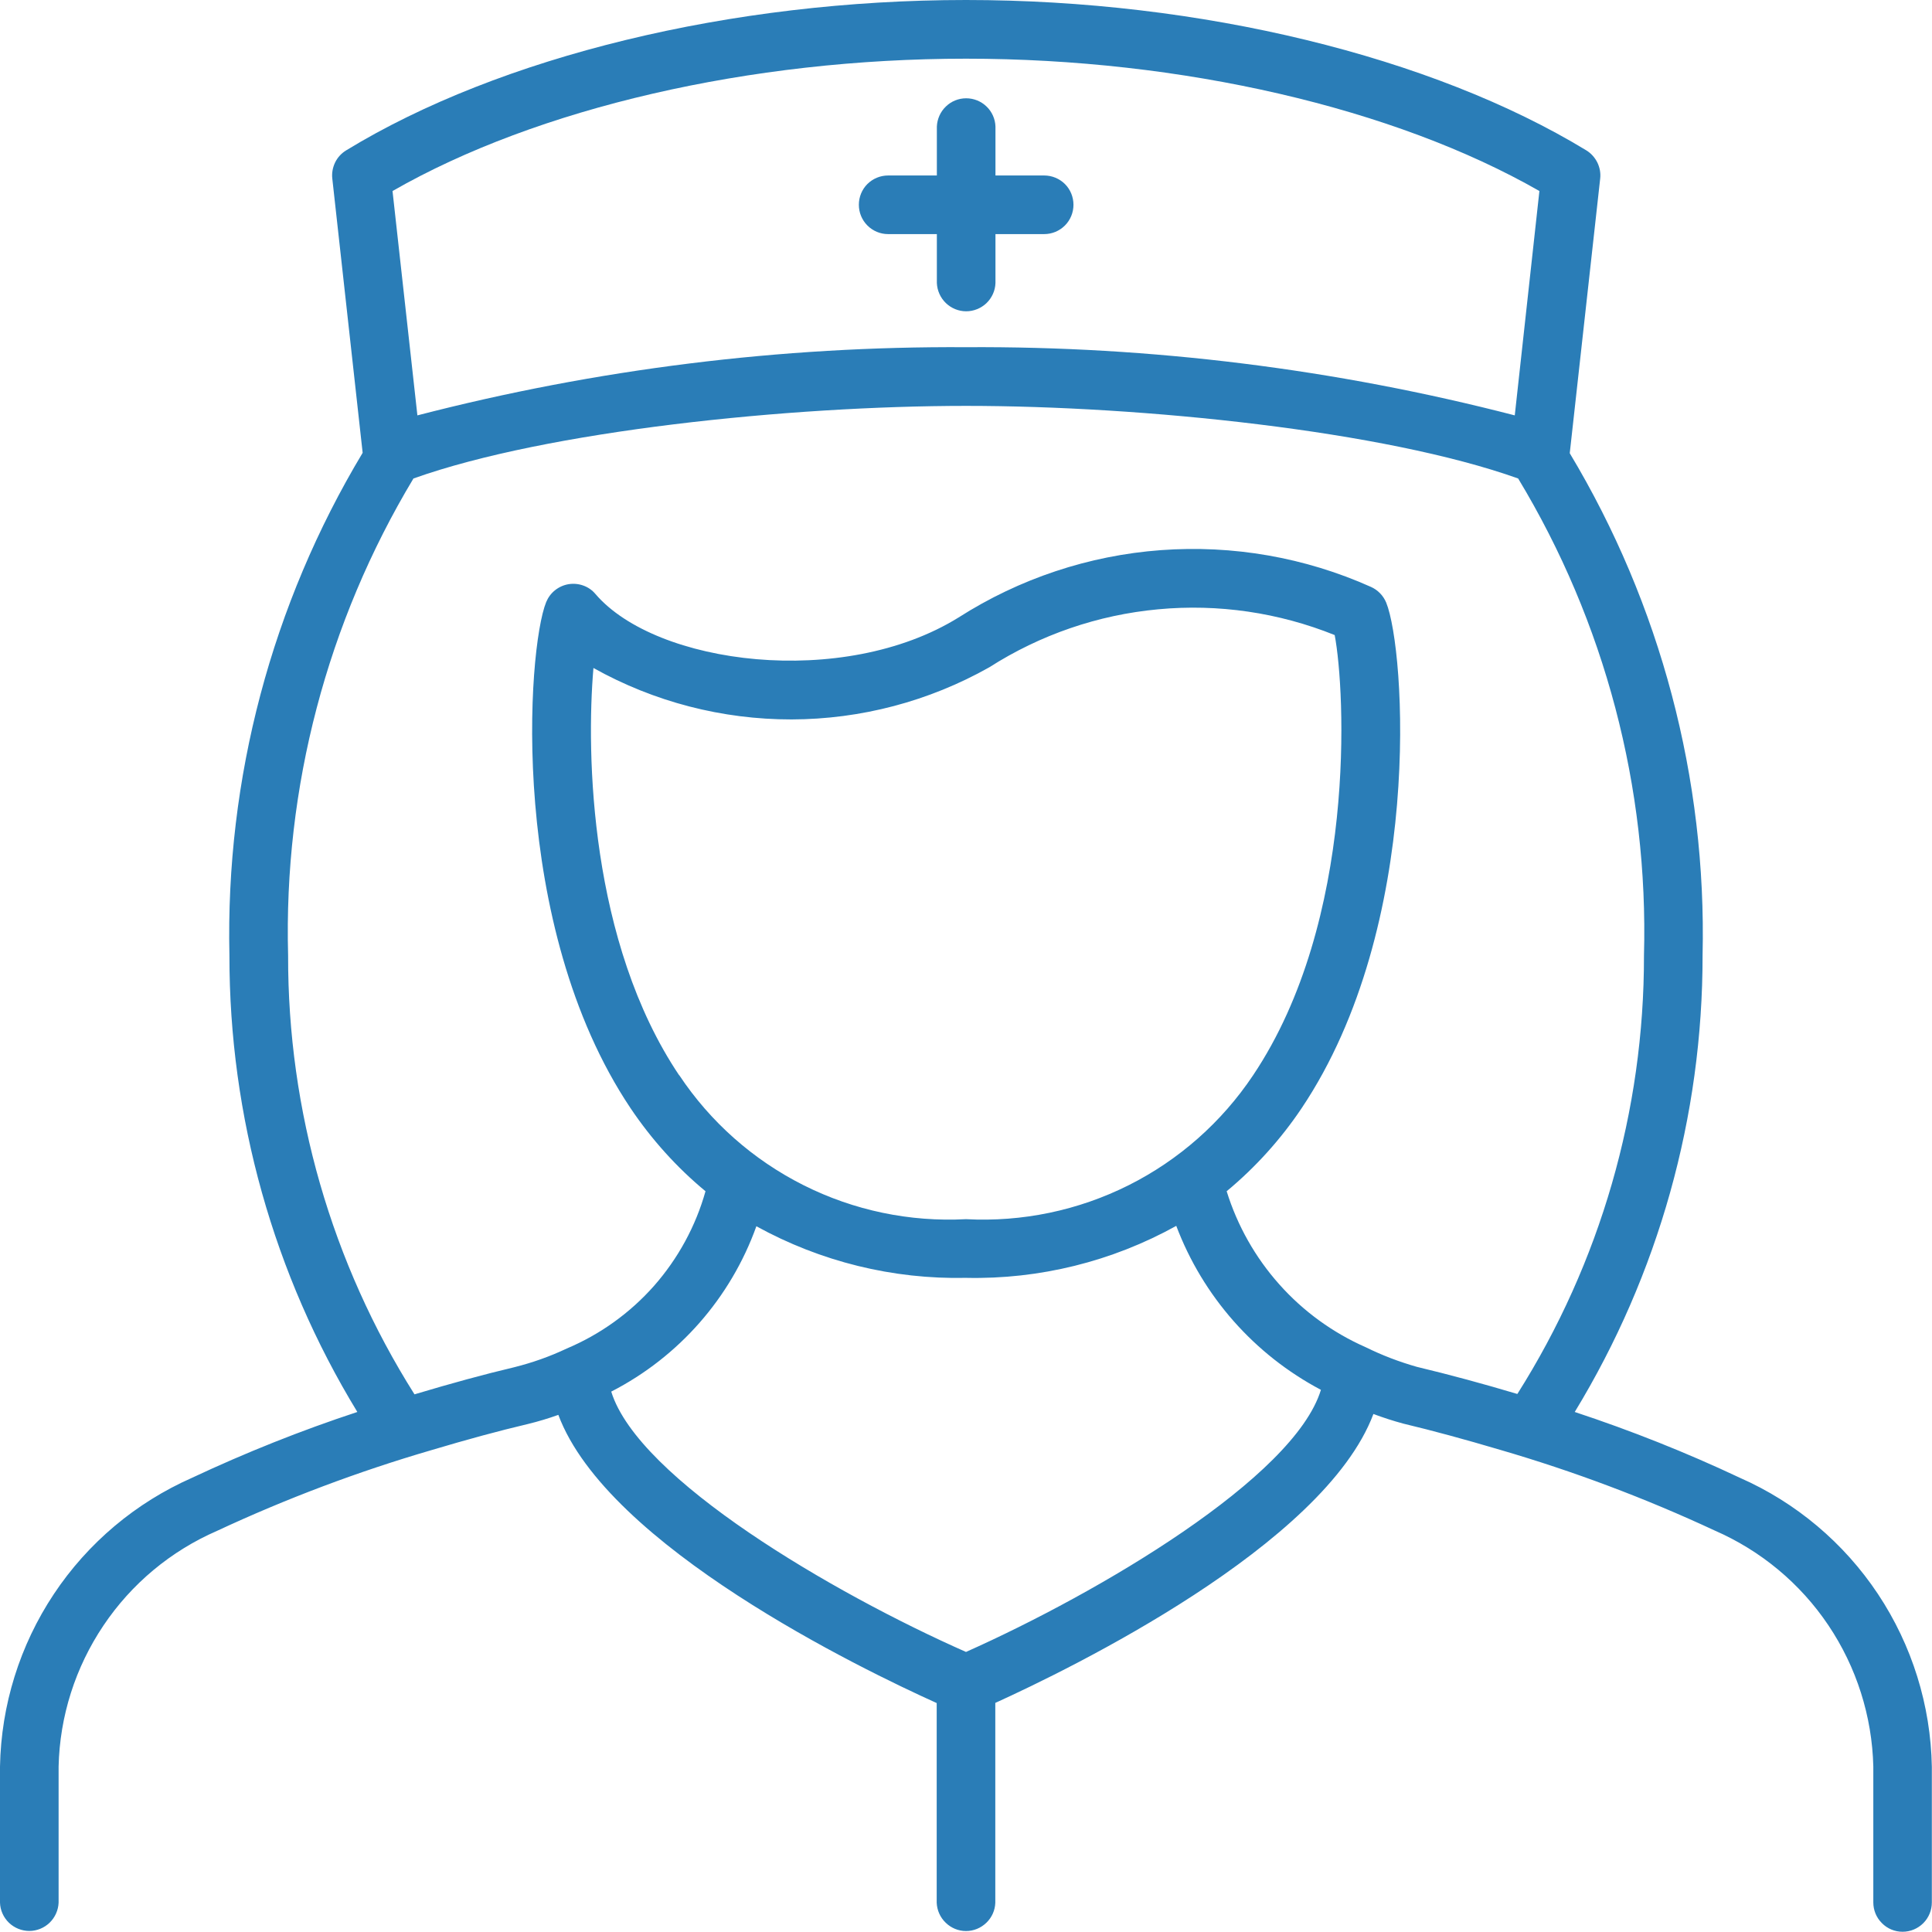 <svg width="24" height="24" viewBox="0 0 24 24" fill="none" xmlns="http://www.w3.org/2000/svg">
<g clip-path="url(#clip0_11_76)">
<path d="M21.612 18.357C20.946 18.043 20.261 17.771 19.562 17.54C20.602 15.832 21.152 13.869 21.15 11.868C21.201 9.674 20.629 7.511 19.5 5.63L19.878 2.219C19.886 2.15 19.873 2.081 19.843 2.019C19.812 1.957 19.765 1.904 19.706 1.868C17.788 0.701 14.91 0 12 0C9.09 0 6.211 0.701 4.3 1.868C4.241 1.904 4.193 1.956 4.163 2.018C4.133 2.08 4.12 2.15 4.128 2.219L4.505 5.625C3.375 7.507 2.801 9.672 2.85 11.868C2.848 13.869 3.398 15.832 4.439 17.54C3.738 17.771 3.052 18.045 2.385 18.358C1.687 18.666 1.091 19.167 0.669 19.802C0.246 20.438 0.014 21.182 0 21.945V23.636C0.003 23.73 0.043 23.819 0.111 23.885C0.179 23.95 0.27 23.987 0.364 23.987C0.458 23.987 0.548 23.95 0.616 23.885C0.684 23.819 0.724 23.73 0.728 23.636V21.945C0.742 21.32 0.936 20.712 1.285 20.193C1.633 19.674 2.123 19.266 2.696 19.017C3.556 18.616 4.445 18.281 5.356 18.015C5.809 17.88 6.191 17.776 6.56 17.689C6.687 17.658 6.813 17.62 6.936 17.576C7.545 19.209 10.703 20.735 11.636 21.156V23.636C11.64 23.731 11.68 23.82 11.748 23.885C11.816 23.951 11.906 23.988 12 23.988C12.095 23.988 12.185 23.951 12.253 23.885C12.321 23.82 12.361 23.731 12.364 23.636V21.154C13.295 20.731 16.448 19.198 17.061 17.565C17.184 17.611 17.307 17.651 17.434 17.685C17.802 17.773 18.195 17.88 18.634 18.01C19.547 18.276 20.438 18.611 21.299 19.012C21.873 19.262 22.364 19.67 22.713 20.19C23.062 20.71 23.256 21.319 23.271 21.945V23.633C23.271 23.729 23.309 23.822 23.378 23.89C23.446 23.959 23.538 23.997 23.634 23.997C23.731 23.997 23.823 23.959 23.892 23.89C23.96 23.822 23.998 23.729 23.998 23.633V21.947C23.984 21.183 23.752 20.439 23.329 19.802C22.906 19.166 22.31 18.664 21.612 18.357ZM12 0.729C14.681 0.729 17.321 1.341 19.123 2.373L18.817 5.16C16.591 4.584 14.299 4.299 12 4.313C9.701 4.299 7.411 4.584 5.185 5.16L4.876 2.373C6.678 1.34 9.318 0.729 12 0.729ZM12 20.521C10.355 19.794 7.93 18.377 7.593 17.287C8.433 16.856 9.077 16.122 9.396 15.233C10.193 15.672 11.091 15.894 12 15.874C12.912 15.894 13.814 15.671 14.612 15.228C14.943 16.104 15.582 16.828 16.409 17.265C16.076 18.358 13.647 19.787 12 20.521ZM8.437 13.358C7.327 11.705 7.28 9.365 7.372 8.298C8.125 8.719 8.972 8.938 9.833 8.937C10.694 8.935 11.54 8.712 12.29 8.289C12.922 7.885 13.641 7.638 14.387 7.569C15.133 7.499 15.885 7.609 16.58 7.889C16.711 8.577 16.858 11.432 15.566 13.358C15.177 13.94 14.644 14.411 14.019 14.724C13.394 15.037 12.698 15.182 12 15.145C11.302 15.182 10.607 15.037 9.982 14.723C9.357 14.409 8.824 13.938 8.437 13.355V13.358ZM18.844 17.315C18.432 17.192 18.017 17.079 17.599 16.979C17.381 16.917 17.169 16.836 16.966 16.736C16.557 16.556 16.19 16.29 15.892 15.955C15.594 15.621 15.371 15.226 15.238 14.798C15.596 14.501 15.91 14.153 16.169 13.767C17.692 11.496 17.457 8.067 17.22 7.486C17.184 7.399 17.116 7.329 17.031 7.291C16.212 6.924 15.315 6.768 14.421 6.834C13.527 6.9 12.663 7.188 11.907 7.671C10.473 8.56 8.15 8.26 7.397 7.379C7.357 7.331 7.305 7.295 7.246 7.274C7.188 7.253 7.125 7.247 7.063 7.257C7.002 7.267 6.944 7.293 6.895 7.332C6.847 7.37 6.809 7.421 6.785 7.479C6.548 8.059 6.309 11.49 7.832 13.765C8.092 14.152 8.405 14.501 8.764 14.798C8.642 15.233 8.423 15.634 8.125 15.973C7.826 16.311 7.455 16.577 7.04 16.752C6.831 16.851 6.613 16.928 6.389 16.984C6.009 17.074 5.614 17.182 5.149 17.321C4.119 15.69 3.574 13.798 3.579 11.868C3.523 9.785 4.063 7.729 5.136 5.944C6.796 5.352 9.813 5.042 12.002 5.042C14.19 5.042 17.198 5.351 18.859 5.944C19.937 7.728 20.479 9.785 20.422 11.87C20.425 13.798 19.88 15.686 18.85 17.315L18.844 17.315Z" fill="#2A7DB7"/>
<path d="M11.032 2.908H11.638V3.516C11.642 3.61 11.682 3.699 11.75 3.765C11.818 3.83 11.908 3.867 12.002 3.867C12.096 3.867 12.187 3.83 12.255 3.765C12.323 3.699 12.363 3.61 12.366 3.516V2.908H12.971C13.068 2.908 13.16 2.87 13.229 2.801C13.297 2.733 13.335 2.64 13.335 2.544C13.335 2.447 13.297 2.354 13.229 2.286C13.16 2.218 13.068 2.18 12.971 2.18H12.366V1.572C12.363 1.478 12.323 1.388 12.255 1.323C12.187 1.257 12.096 1.221 12.002 1.221C11.908 1.221 11.818 1.257 11.75 1.323C11.682 1.388 11.642 1.478 11.638 1.572V2.18H11.032C10.936 2.18 10.844 2.218 10.775 2.286C10.707 2.354 10.669 2.447 10.669 2.544C10.669 2.64 10.707 2.733 10.775 2.801C10.844 2.87 10.936 2.908 11.032 2.908Z" fill="#2A7DB7"/>
</g>
<defs>
<clipPath id="clip0_11_76">
<rect width="24" height="24" fill="white"/>
</clipPath>
</defs>
</svg>
